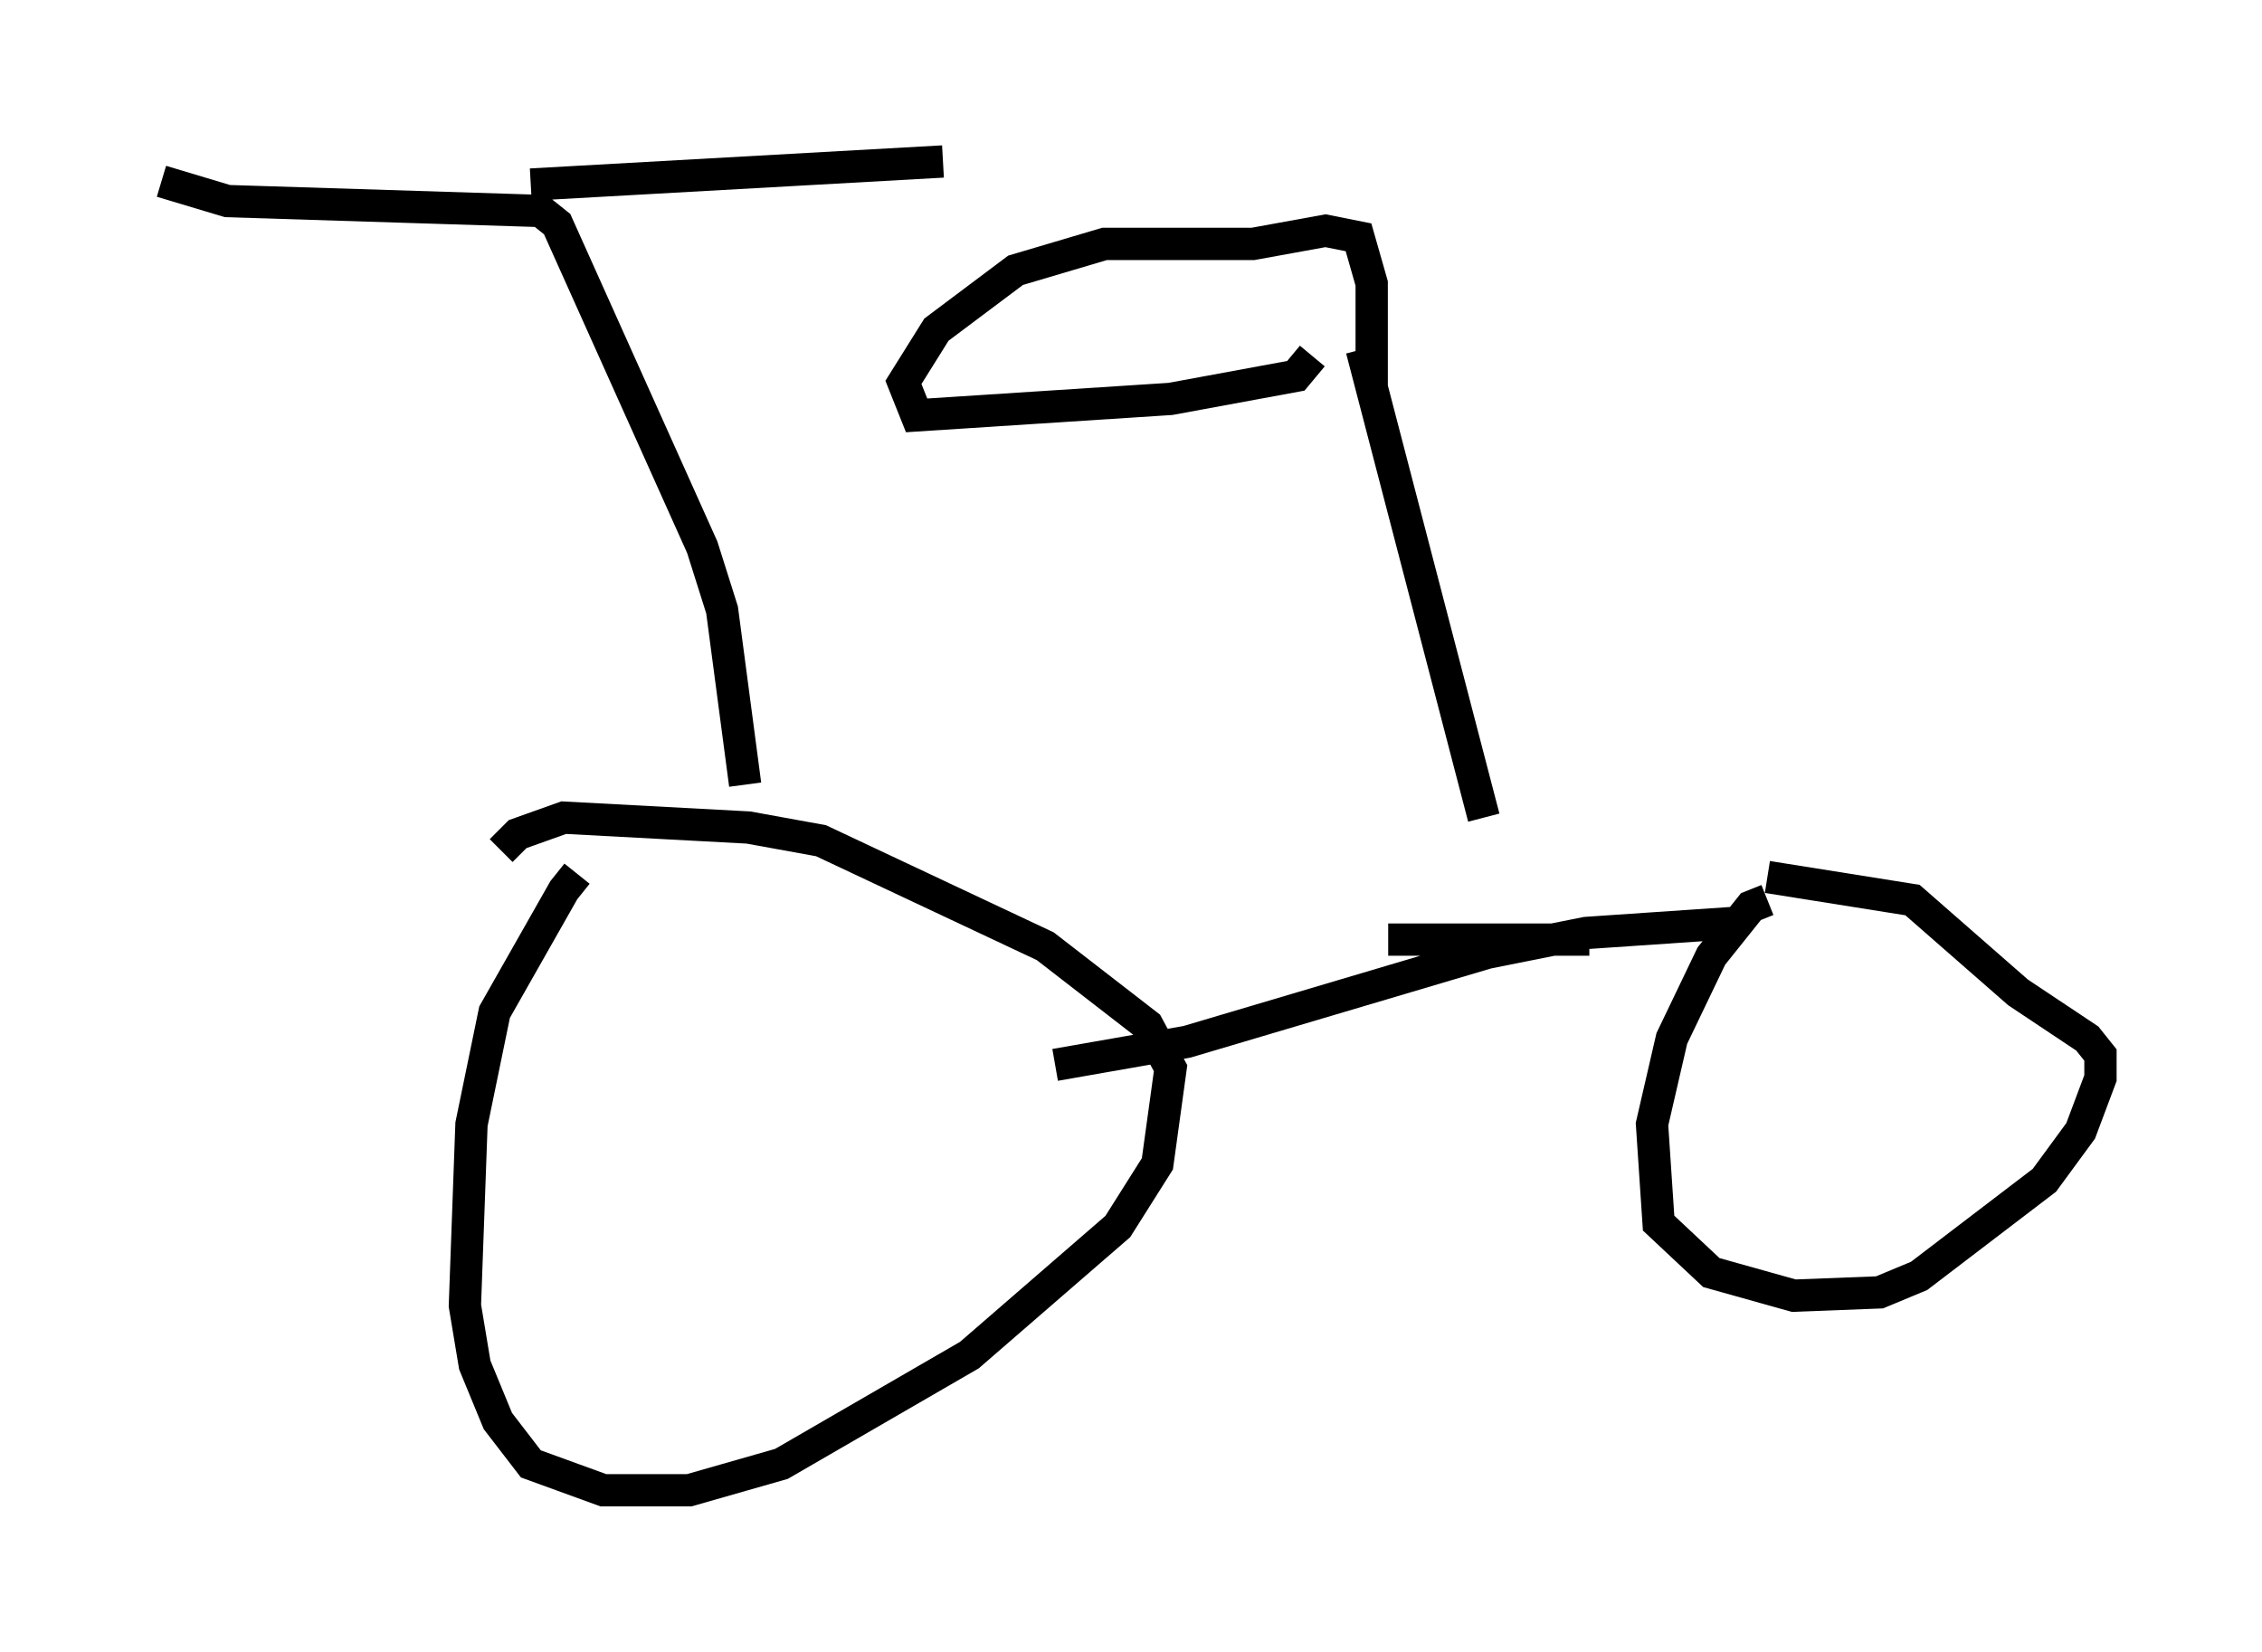 <?xml version="1.0" encoding="utf-8" ?>
<svg baseProfile="full" height="51.14" version="1.1" width="70.026" xmlns="http://www.w3.org/2000/svg" xmlns:ev="http://www.w3.org/2001/xml-events" xmlns:xlink="http://www.w3.org/1999/xlink"><defs /><rect fill="white" height="51.14" width="70.026" x="0" y="0" /><path d="M20.721, 27.05 m-2.858, 0.0 l-0.408, 0.51 -2.144, 3.777 l-0.715, 3.471 -0.204, 5.615 l0.306, 1.838 0.715, 1.735 l1.021, 1.327 2.246, 0.817 l2.654, 0.0 2.858, -0.817 l5.819, -3.369 4.594, -3.981 l1.225, -1.94 0.408, -2.96 l-0.715, -1.327 -3.165, -2.45 l-6.942, -3.267 -2.246, -0.408 l-5.717, -0.306 -1.429, 0.51 l-0.51, 0.51 m27.461, 2.756 l6.227, 0.0 m-16.538, 3.879 l4.083, -0.715 9.29, -2.756 l3.063, -0.613 4.492, -0.306 m1.123, -0.715 l-0.51, 0.204 -1.225, 1.531 l-1.225, 2.552 -0.613, 2.654 l0.204, 3.063 1.633, 1.531 l2.552, 0.715 2.654, -0.102 l1.225, -0.51 3.879, -2.96 l1.123, -1.531 0.613, -1.633 l0.0, -0.715 -0.408, -0.51 l-2.144, -1.429 -3.267, -2.858 l-4.492, -0.715 m-31.646, -2.858 l-0.715, -5.41 -0.613, -1.94 l-4.492, -10.004 -0.51, -0.408 l-9.698, -0.306 -2.042, -0.613 m11.433, 0.102 l12.761, -0.715 m16.742, 20.315 l-3.777, -14.496 m-1.531, 0.204 l-0.51, 0.613 -3.879, 0.715 l-7.861, 0.51 -0.408, -1.021 l1.021, -1.633 2.45, -1.838 l2.756, -0.817 4.594, 0.0 l2.246, -0.408 1.021, 0.204 l0.408, 1.429 0.0, 3.165 " fill="none" stroke="black" stroke-width="1" /></svg>